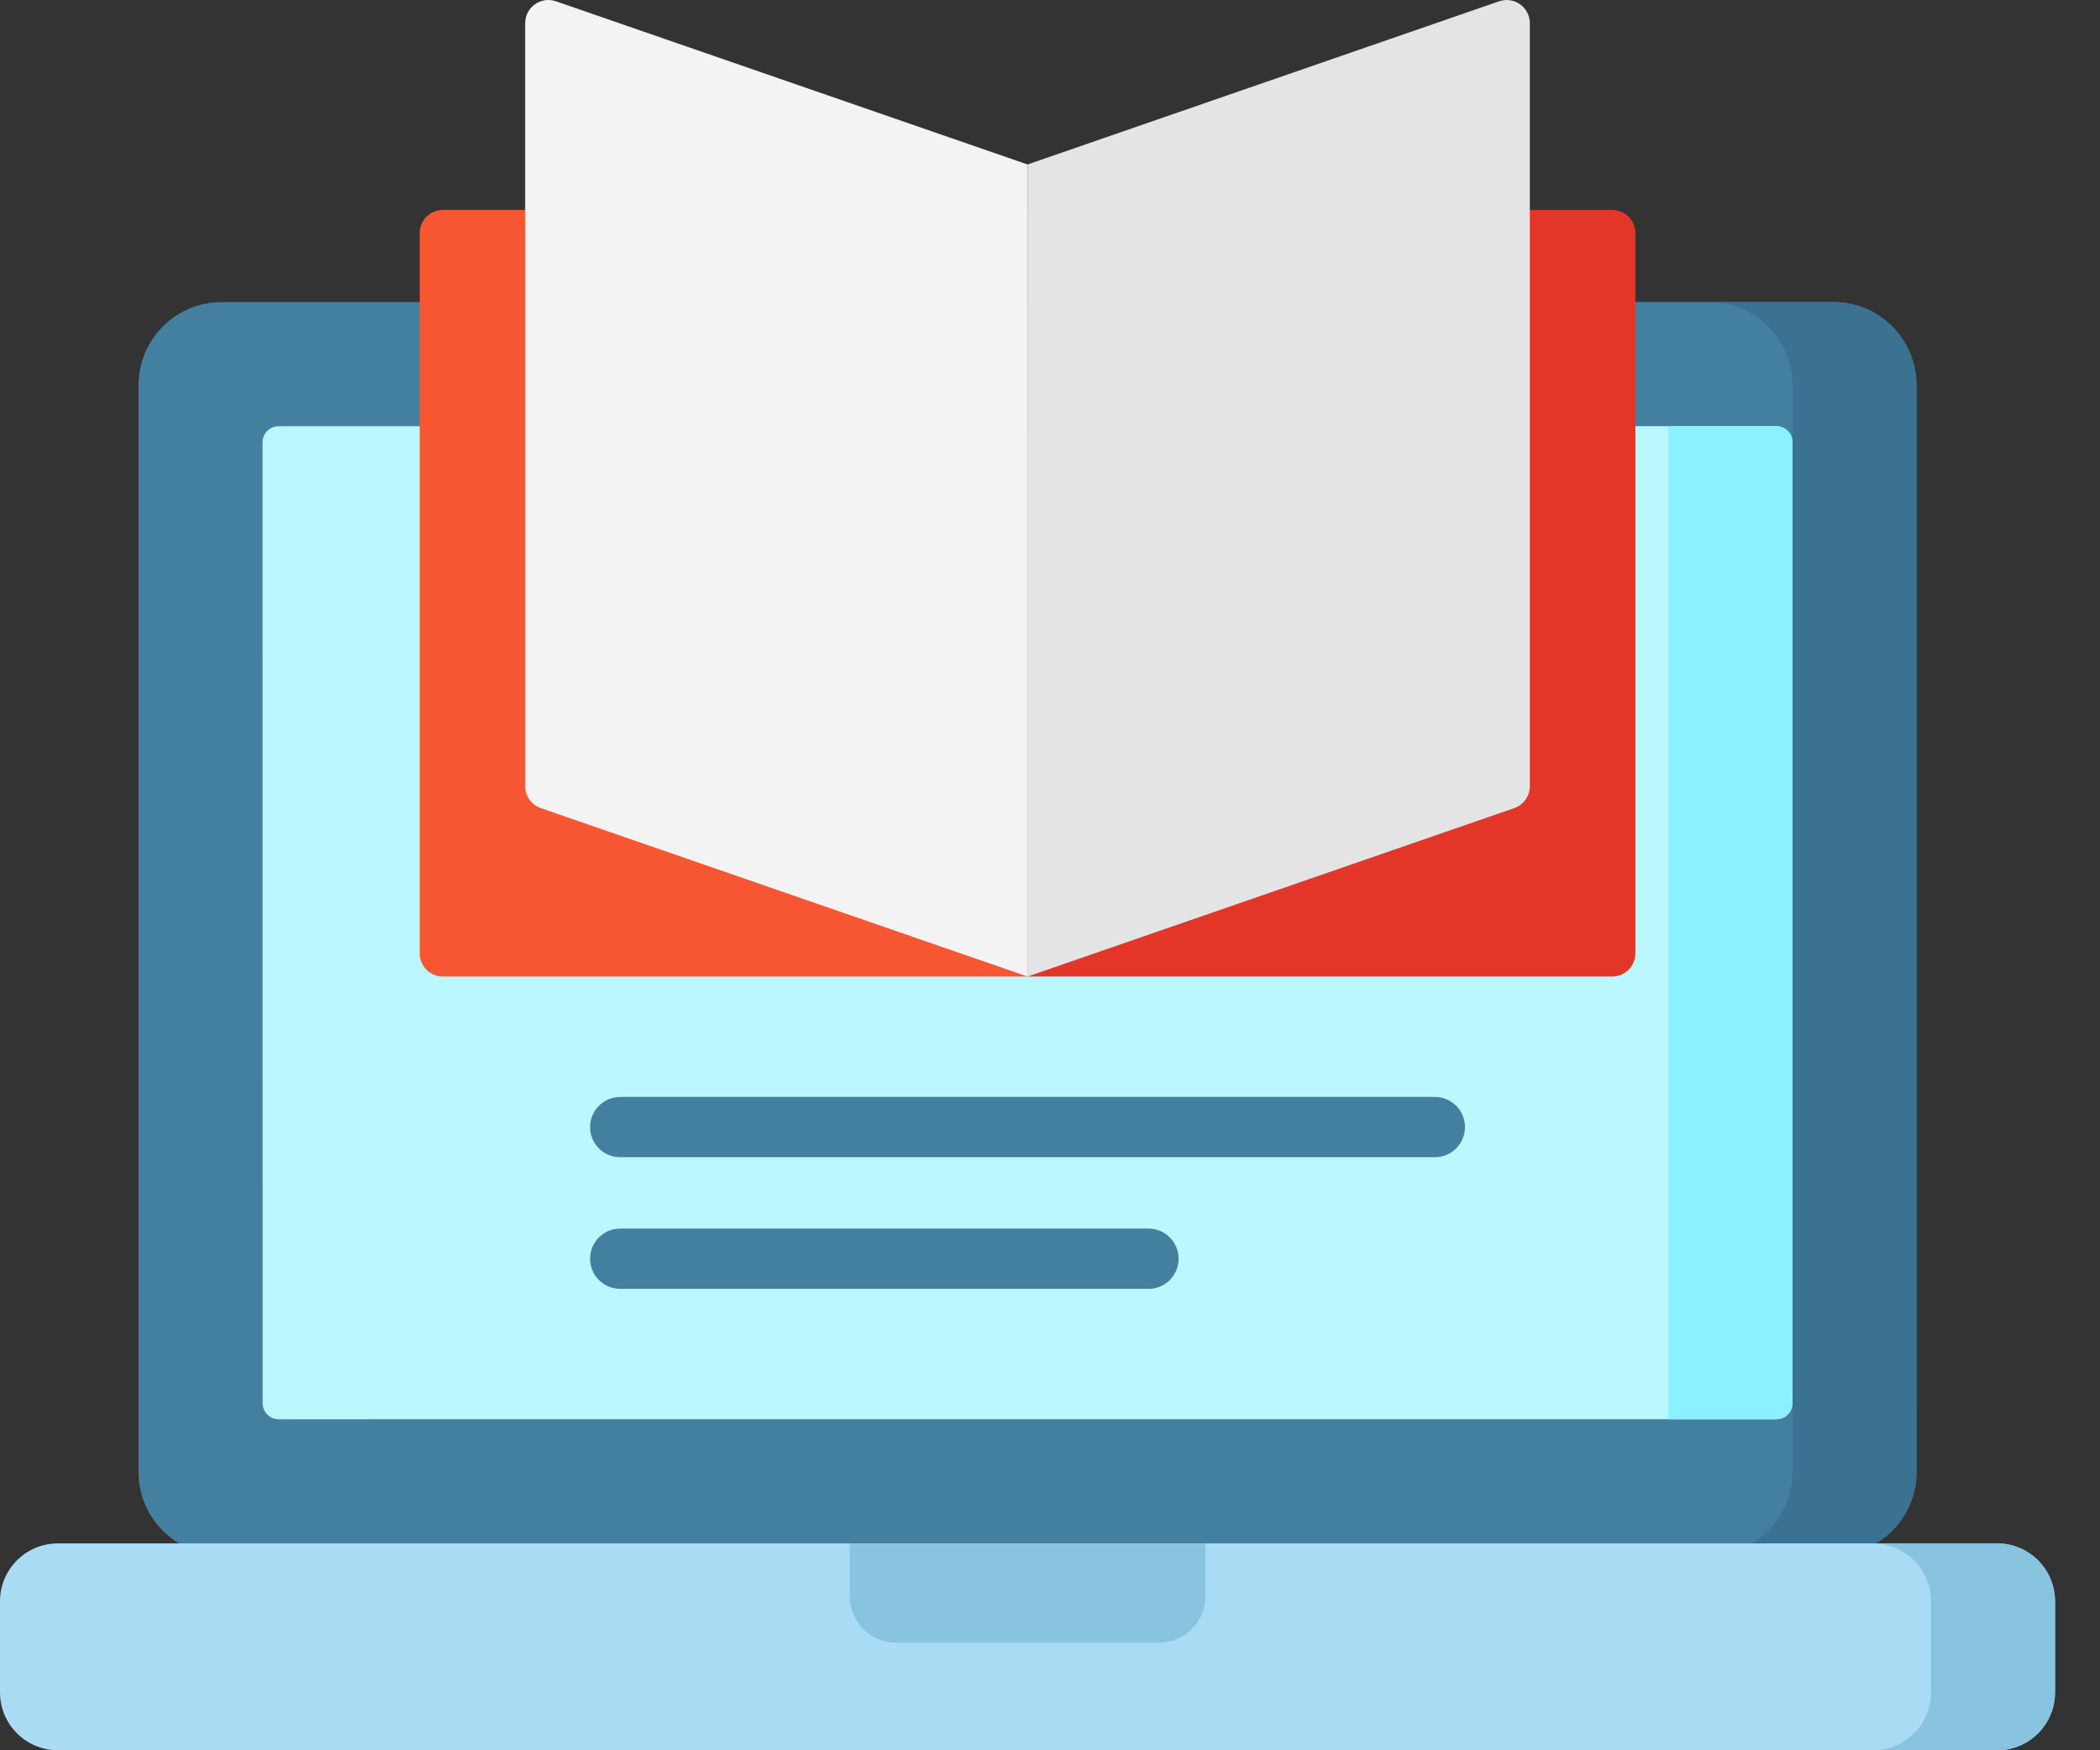 <svg width="36" height="30" viewBox="0 0 36 30" fill="none" xmlns="http://www.w3.org/2000/svg">
<rect x="0" y="0" width="36" height="30" fill="#333333" stroke="none"/>
<path d="M31.43 26.655L3.8 26.656C3.013 26.656 2.375 26.018 2.375 25.231L2.375 6.603C2.375 5.816 3.012 5.178 3.799 5.178L31.429 5.177C32.216 5.177 32.854 5.815 32.854 6.602L32.855 25.23C32.855 26.017 32.217 26.655 31.43 26.655Z" fill="#4380A0"/>
<path d="M32.855 25.223C32.855 26.014 32.22 26.655 31.437 26.655H29.311C30.094 26.655 30.728 26.014 30.728 25.223L30.728 6.609C30.728 5.82 30.095 5.18 29.313 5.177H31.436C32.22 5.177 32.854 5.818 32.854 6.609L32.855 25.223Z" fill="#3B7191"/>
<path d="M30.728 24.05C30.728 24.202 30.605 24.325 30.453 24.325H28.602L4.777 24.326C4.625 24.326 4.502 24.203 4.502 24.051L4.501 7.581C4.501 7.429 4.624 7.306 4.776 7.306L28.601 7.305H30.452C30.604 7.305 30.728 7.428 30.728 7.58L30.728 24.05Z" fill="#BBF7FF"/>
<path d="M30.453 24.326H28.602L28.601 7.305H30.452C30.604 7.305 30.728 7.428 30.728 7.58L30.728 24.05C30.728 24.202 30.605 24.326 30.453 24.326Z" fill="#8BF0FF"/>
<path d="M34.237 30H0.993C0.444 30 0 29.555 0 29.007V27.447C0 26.898 0.444 26.454 0.993 26.454H34.237C34.785 26.454 35.229 26.898 35.229 27.447V29.007C35.229 29.555 34.785 30 34.237 30Z" fill="#A9DBF5"/>
<path d="M34.237 26.454H32.11C32.658 26.454 33.103 26.898 33.103 27.447V29.007C33.103 29.555 32.658 30 32.11 30H34.237C34.785 30 35.229 29.555 35.229 29.007V27.447C35.229 26.898 34.785 26.454 34.237 26.454Z" fill="#88C3E0"/>
<path d="M17.614 16.738H7.592C7.372 16.738 7.195 16.56 7.195 16.34V3.996C7.195 3.776 7.372 3.598 7.592 3.598H17.614V16.738Z" fill="#F75632"/>
<path d="M27.637 16.738H17.615V3.598H27.637C27.857 3.598 28.035 3.776 28.035 3.996V16.34C28.035 16.56 27.857 16.738 27.637 16.738Z" fill="#E33629"/>
<path d="M17.615 16.738L9.27 13.851C9.111 13.795 9.003 13.645 9.003 13.475V0.398C9.003 0.125 9.272 -0.067 9.53 0.022L17.615 2.819V16.738Z" fill="#F3F3F3"/>
<path d="M17.615 16.738L25.959 13.851C26.119 13.795 26.226 13.645 26.226 13.475V0.398C26.226 0.125 25.957 -0.067 25.699 0.022L17.615 2.819V16.738Z" fill="#E4E4E4"/>
<path d="M19.866 28.156H15.363C14.923 28.156 14.567 27.799 14.567 27.36V26.454H20.663V27.36C20.663 27.799 20.306 28.156 19.866 28.156Z" fill="#88C3E0"/>
<path d="M24.597 18.802H10.632C10.347 18.802 10.116 19.033 10.116 19.318C10.116 19.604 10.347 19.835 10.632 19.835H24.598C24.883 19.835 25.114 19.604 25.114 19.318C25.114 19.033 24.883 18.802 24.597 18.802Z" fill="#4380A0"/>
<path d="M19.689 21.058H10.632C10.347 21.058 10.116 21.29 10.116 21.575C10.116 21.86 10.347 22.091 10.632 22.091H19.689C19.974 22.091 20.205 21.86 20.205 21.575C20.205 21.29 19.974 21.058 19.689 21.058Z" fill="#4380A0"/>
</svg>
